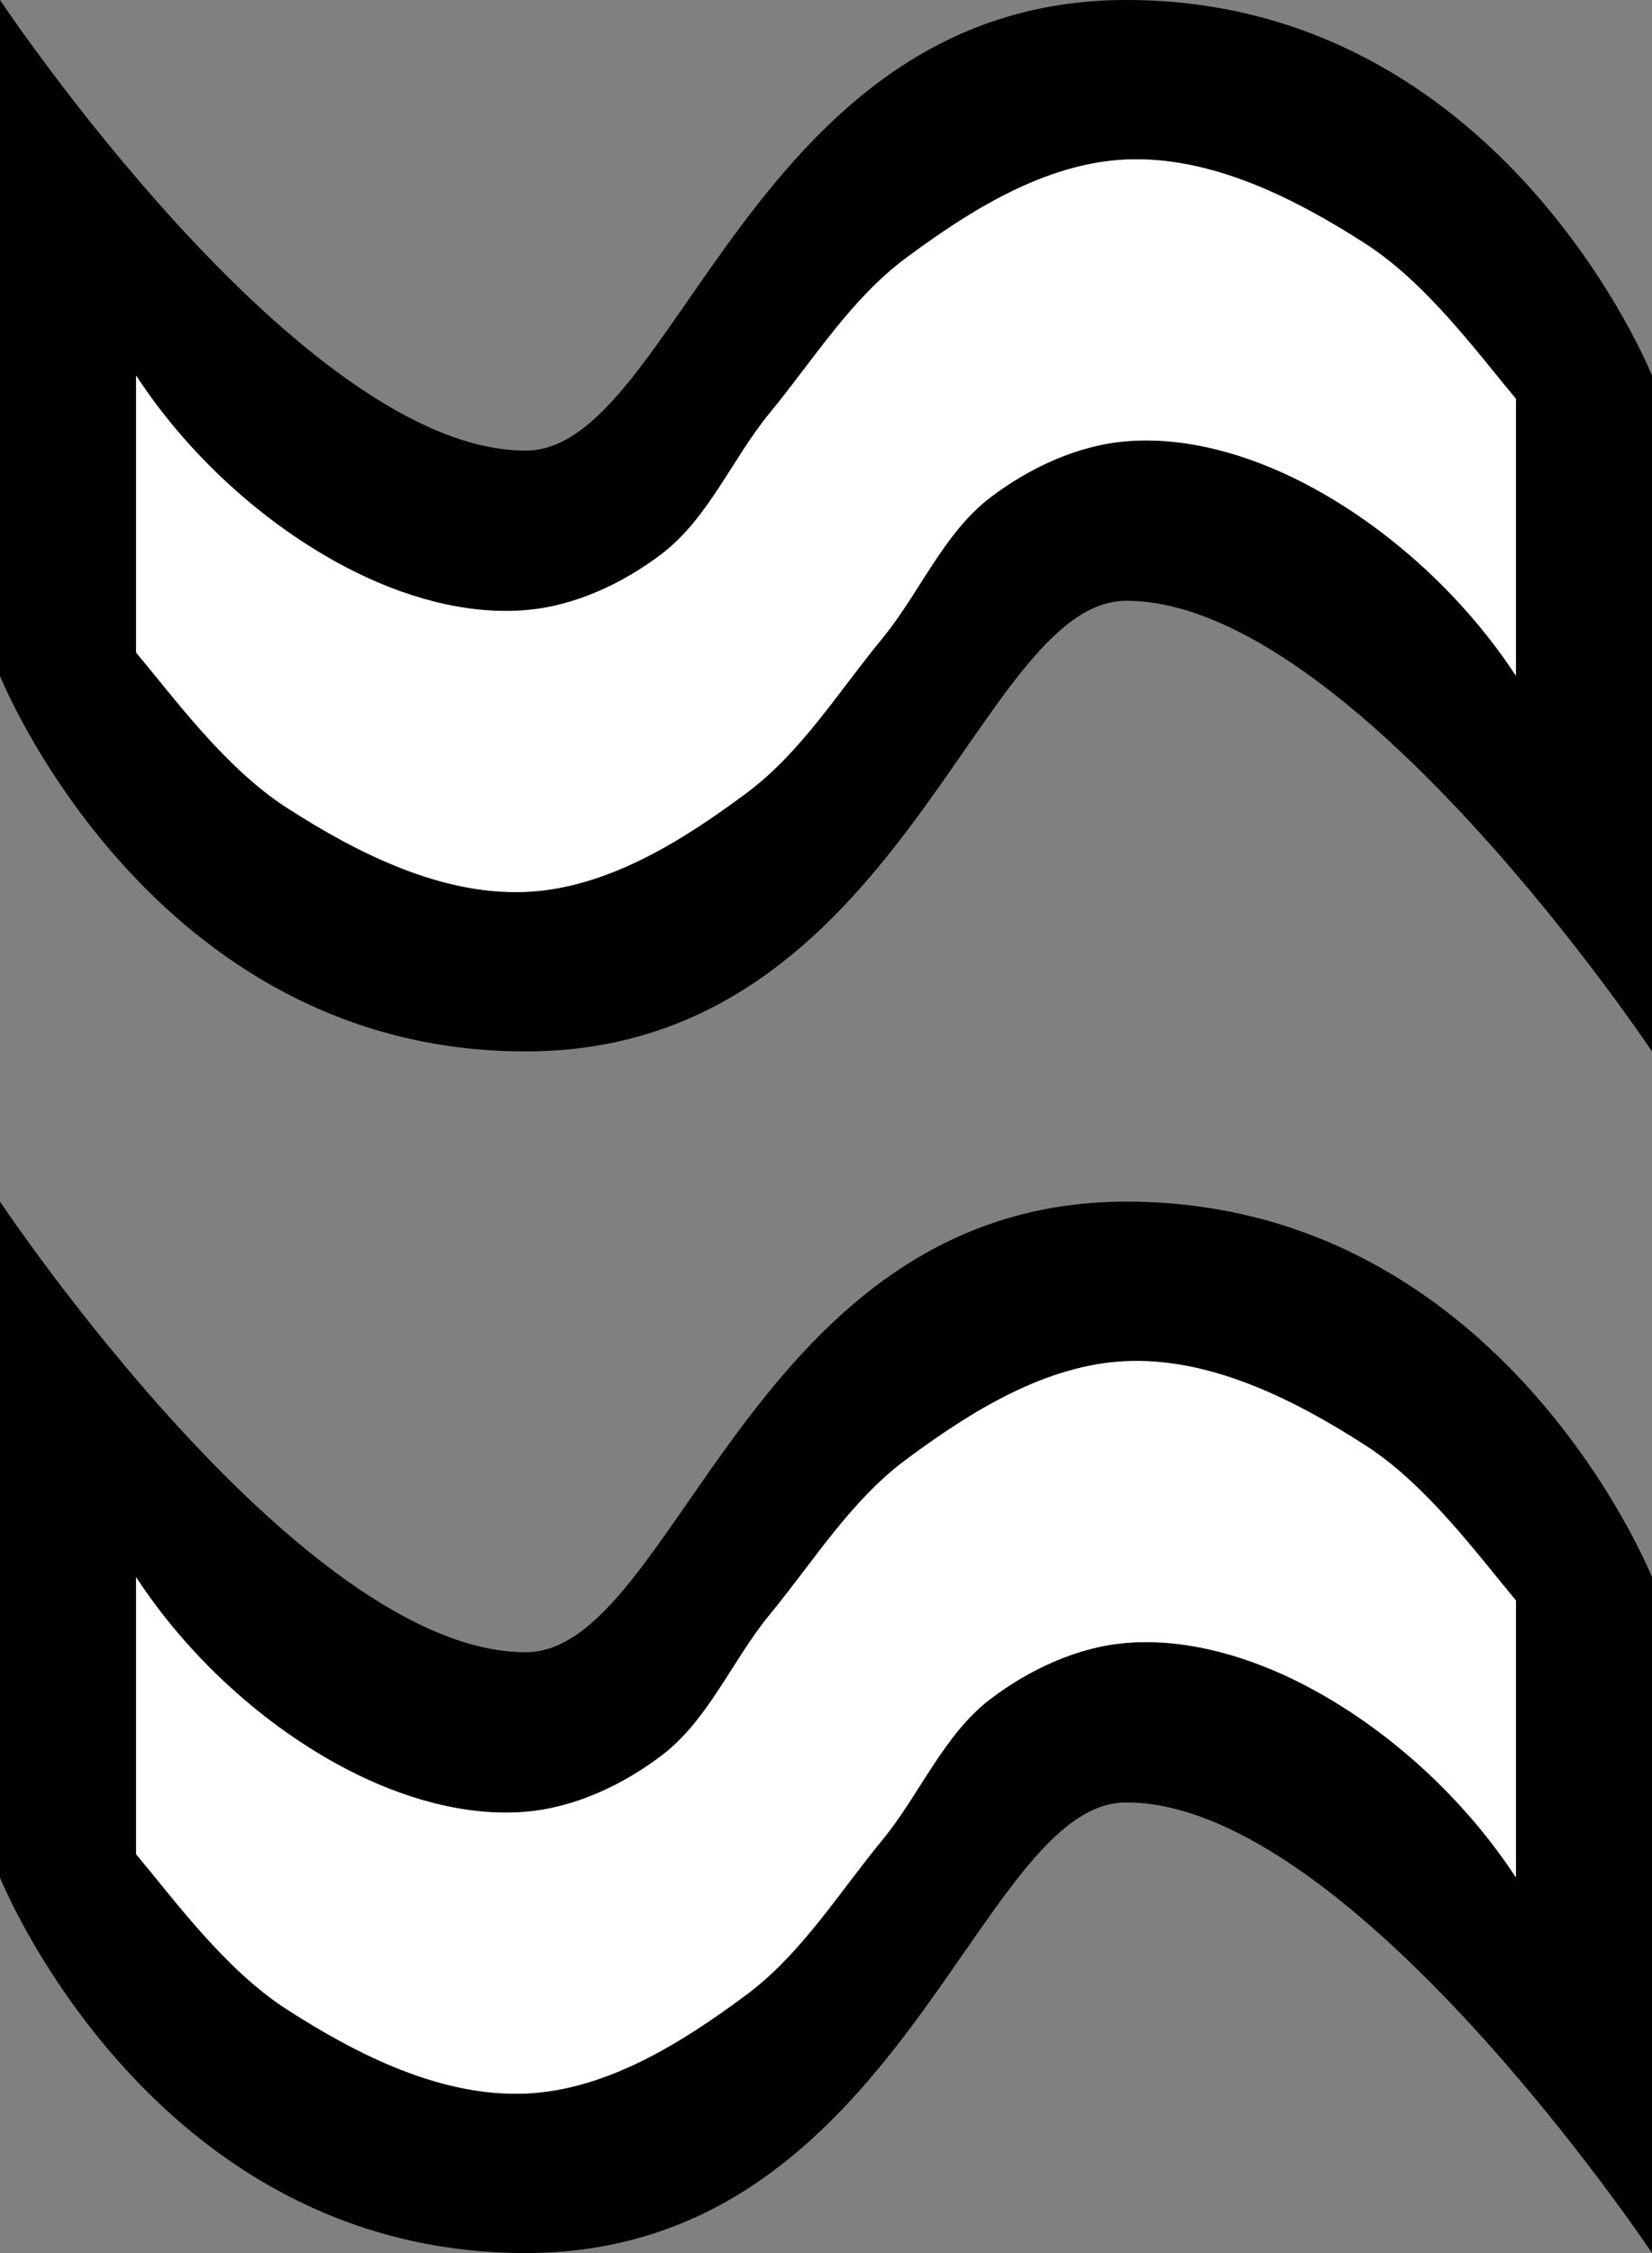 <?xml version="1.0" encoding="UTF-8" standalone="no"?>
<svg
   xmlns:dc="http://purl.org/dc/elements/1.1/"
   xmlns:cc="http://creativecommons.org/ns#"
   xmlns:rdf="http://www.w3.org/1999/02/22-rdf-syntax-ns#"
   xmlns:svg="http://www.w3.org/2000/svg"
   xmlns="http://www.w3.org/2000/svg"
   xmlns:sodipodi="http://sodipodi.sourceforge.net/DTD/sodipodi-0.dtd"
   xmlns:inkscape="http://www.inkscape.org/namespaces/inkscape"
   version="1.0"
   width="11"
   height="15"
   id="svg2"
   inkscape:version="0.47 r22583"
   sodipodi:docname="03-01-003-02-03-01.svg">
  <rect width="100%" height="100%" fill="#808080" stroke="none"/>
  <defs
     id="defs14">
    <inkscape:perspective
       sodipodi:type="inkscape:persp3d"
       inkscape:vp_x="0 : 5.5 : 1"
       inkscape:vp_y="0 : 1000 : 0"
       inkscape:vp_z="10 : 5.5 : 1"
       inkscape:persp3d-origin="5 : 3.6666667 : 1"
       id="perspective16" />
  </defs>
  <sodipodi:namedview
     pagecolor="#ffffff"
     bordercolor="#666666"
     borderopacity="1"
     objecttolerance="10"
     gridtolerance="10"
     guidetolerance="10"
     inkscape:pageopacity="0"
     inkscape:pageshadow="2"
     inkscape:window-width="917"
     inkscape:window-height="792"
     id="namedview12"
     showgrid="true"
     inkscape:zoom="16.914797"
     inkscape:cx="5.5039196"
     inkscape:cy="7.5053448"
     inkscape:window-x="313"
     inkscape:window-y="0"
     inkscape:window-maximized="0"
     inkscape:current-layer="svg2"
     showborder="true"
     inkscape:showpageshadow="true">
    <inkscape:grid
       type="xygrid"
       id="grid2822"
       empspacing="5"
       visible="true"
       enabled="true"
       snapvisiblegridlinesonly="true" />
  </sodipodi:namedview>
  <path
     style="fill:#000000;fill-opacity:1;stroke:none"
     d="M 7.5,0 C 10,0 11,2.5 11,2.5 L 11,7 C 11,7 9,4 7.5,4 6.5,4 6,7 3.5,7 1,7 0,4.5 0,4.5 L 0,0 c 0,0 2,3 3.5,3 1,0 1.5,-3 4,-3 z m 0,1.062 C 6.963,1.085 6.463,1.398 6.031,1.719 5.664,1.992 5.416,2.397 5.125,2.75 4.876,3.053 4.718,3.45 4.406,3.688 4.147,3.885 3.825,4.036 3.5,4.062 3.096,4.096 2.673,3.969 2.312,3.781 1.749,3.488 1.245,3.019 0.906,2.5 l 0,1.844 c 0.256,0.306 0.594,0.769 1,1.031 C 2.38,5.681 2.936,5.961 3.5,5.938 4.037,5.915 4.537,5.602 4.969,5.281 5.336,5.008 5.584,4.603 5.875,4.25 6.124,3.947 6.282,3.55 6.594,3.312 6.853,3.115 7.175,2.964 7.5,2.938 7.904,2.904 8.327,3.031 8.688,3.219 9.251,3.512 9.755,3.981 10.094,4.5 l 0,-1.844 C 9.837,2.35 9.5,1.887 9.094,1.625 8.62,1.319 8.064,1.039 7.5,1.062 z"
     id="path2922" />
  <path
     style="fill:#ffffff;fill-opacity:1;stroke:none"
     d="m 7.5,1.062 c 0.564,-0.024 1.12,0.257 1.594,0.562 0.406,0.262 0.744,0.725 1,1.031 l 0,1.844 C 9.755,3.981 9.251,3.512 8.688,3.219 8.327,3.031 7.904,2.904 7.5,2.938 7.175,2.964 6.853,3.115 6.594,3.312 6.282,3.55 6.124,3.947 5.875,4.25 5.584,4.603 5.336,5.008 4.969,5.281 4.537,5.602 4.037,5.915 3.5,5.938 2.936,5.961 2.38,5.681 1.906,5.375 1.5,5.113 1.163,4.65 0.906,4.344 l 0,-1.844 C 1.245,3.019 1.749,3.488 2.312,3.781 2.673,3.969 3.096,4.096 3.5,4.062 3.825,4.036 4.147,3.885 4.406,3.688 4.718,3.45 4.876,3.053 5.125,2.75 5.416,2.397 5.664,1.992 6.031,1.719 6.463,1.398 6.963,1.085 7.5,1.062 z"
     id="path3745" />
  <path
     id="path3800"
     d="M 7.5,8 C 10,8 11,10.5 11,10.5 L 11,15 C 11,15 9,12 7.5,12 6.5,12 6,15 3.5,15 1,15 0,12.5 0,12.5 L 0,8 c 0,0 2,3 3.5,3 1,0 1.5,-3 4,-3 z m 0,1.062 C 6.963,9.085 6.463,9.398 6.031,9.719 5.664,9.992 5.416,10.397 5.125,10.75 4.876,11.053 4.718,11.45 4.406,11.688 4.147,11.885 3.825,12.036 3.5,12.062 3.096,12.096 2.673,11.969 2.312,11.781 1.749,11.488 1.245,11.019 0.906,10.5 l 0,1.844 c 0.256,0.306 0.594,0.769 1,1.031 C 2.38,13.681 2.936,13.961 3.5,13.938 4.037,13.915 4.537,13.602 4.969,13.281 5.336,13.008 5.584,12.603 5.875,12.25 6.124,11.947 6.282,11.55 6.594,11.312 6.853,11.115 7.175,10.964 7.5,10.938 c 0.404,-0.033 0.827,0.094 1.188,0.281 0.564,0.293 1.067,0.762 1.406,1.281 l 0,-1.844 C 9.837,10.35 9.5,9.887 9.094,9.625 8.62,9.319 8.064,9.039 7.5,9.062 z"
     style="fill:#000000;fill-opacity:1;stroke:none" />
  <path
     id="path3802"
     d="m 7.5,9.062 c 0.564,-0.024 1.12,0.257 1.594,0.562 0.406,0.262 0.744,0.725 1,1.031 l 0,1.844 C 9.755,11.981 9.251,11.512 8.688,11.219 8.327,11.031 7.904,10.904 7.5,10.938 7.175,10.964 6.853,11.115 6.594,11.312 6.282,11.55 6.124,11.947 5.875,12.25 5.584,12.603 5.336,13.008 4.969,13.281 4.537,13.602 4.037,13.915 3.5,13.938 2.936,13.961 2.38,13.681 1.906,13.375 c -0.406,-0.262 -0.744,-0.725 -1,-1.031 l 0,-1.844 c 0.339,0.519 0.842,0.988 1.406,1.281 0.36,0.187 0.783,0.315 1.188,0.281 0.325,-0.027 0.647,-0.178 0.906,-0.375 C 4.718,11.45 4.876,11.053 5.125,10.75 5.416,10.397 5.664,9.992 6.031,9.719 6.463,9.398 6.963,9.085 7.5,9.062 z"
     style="fill:#ffffff;fill-opacity:1;stroke:none" />
</svg>
